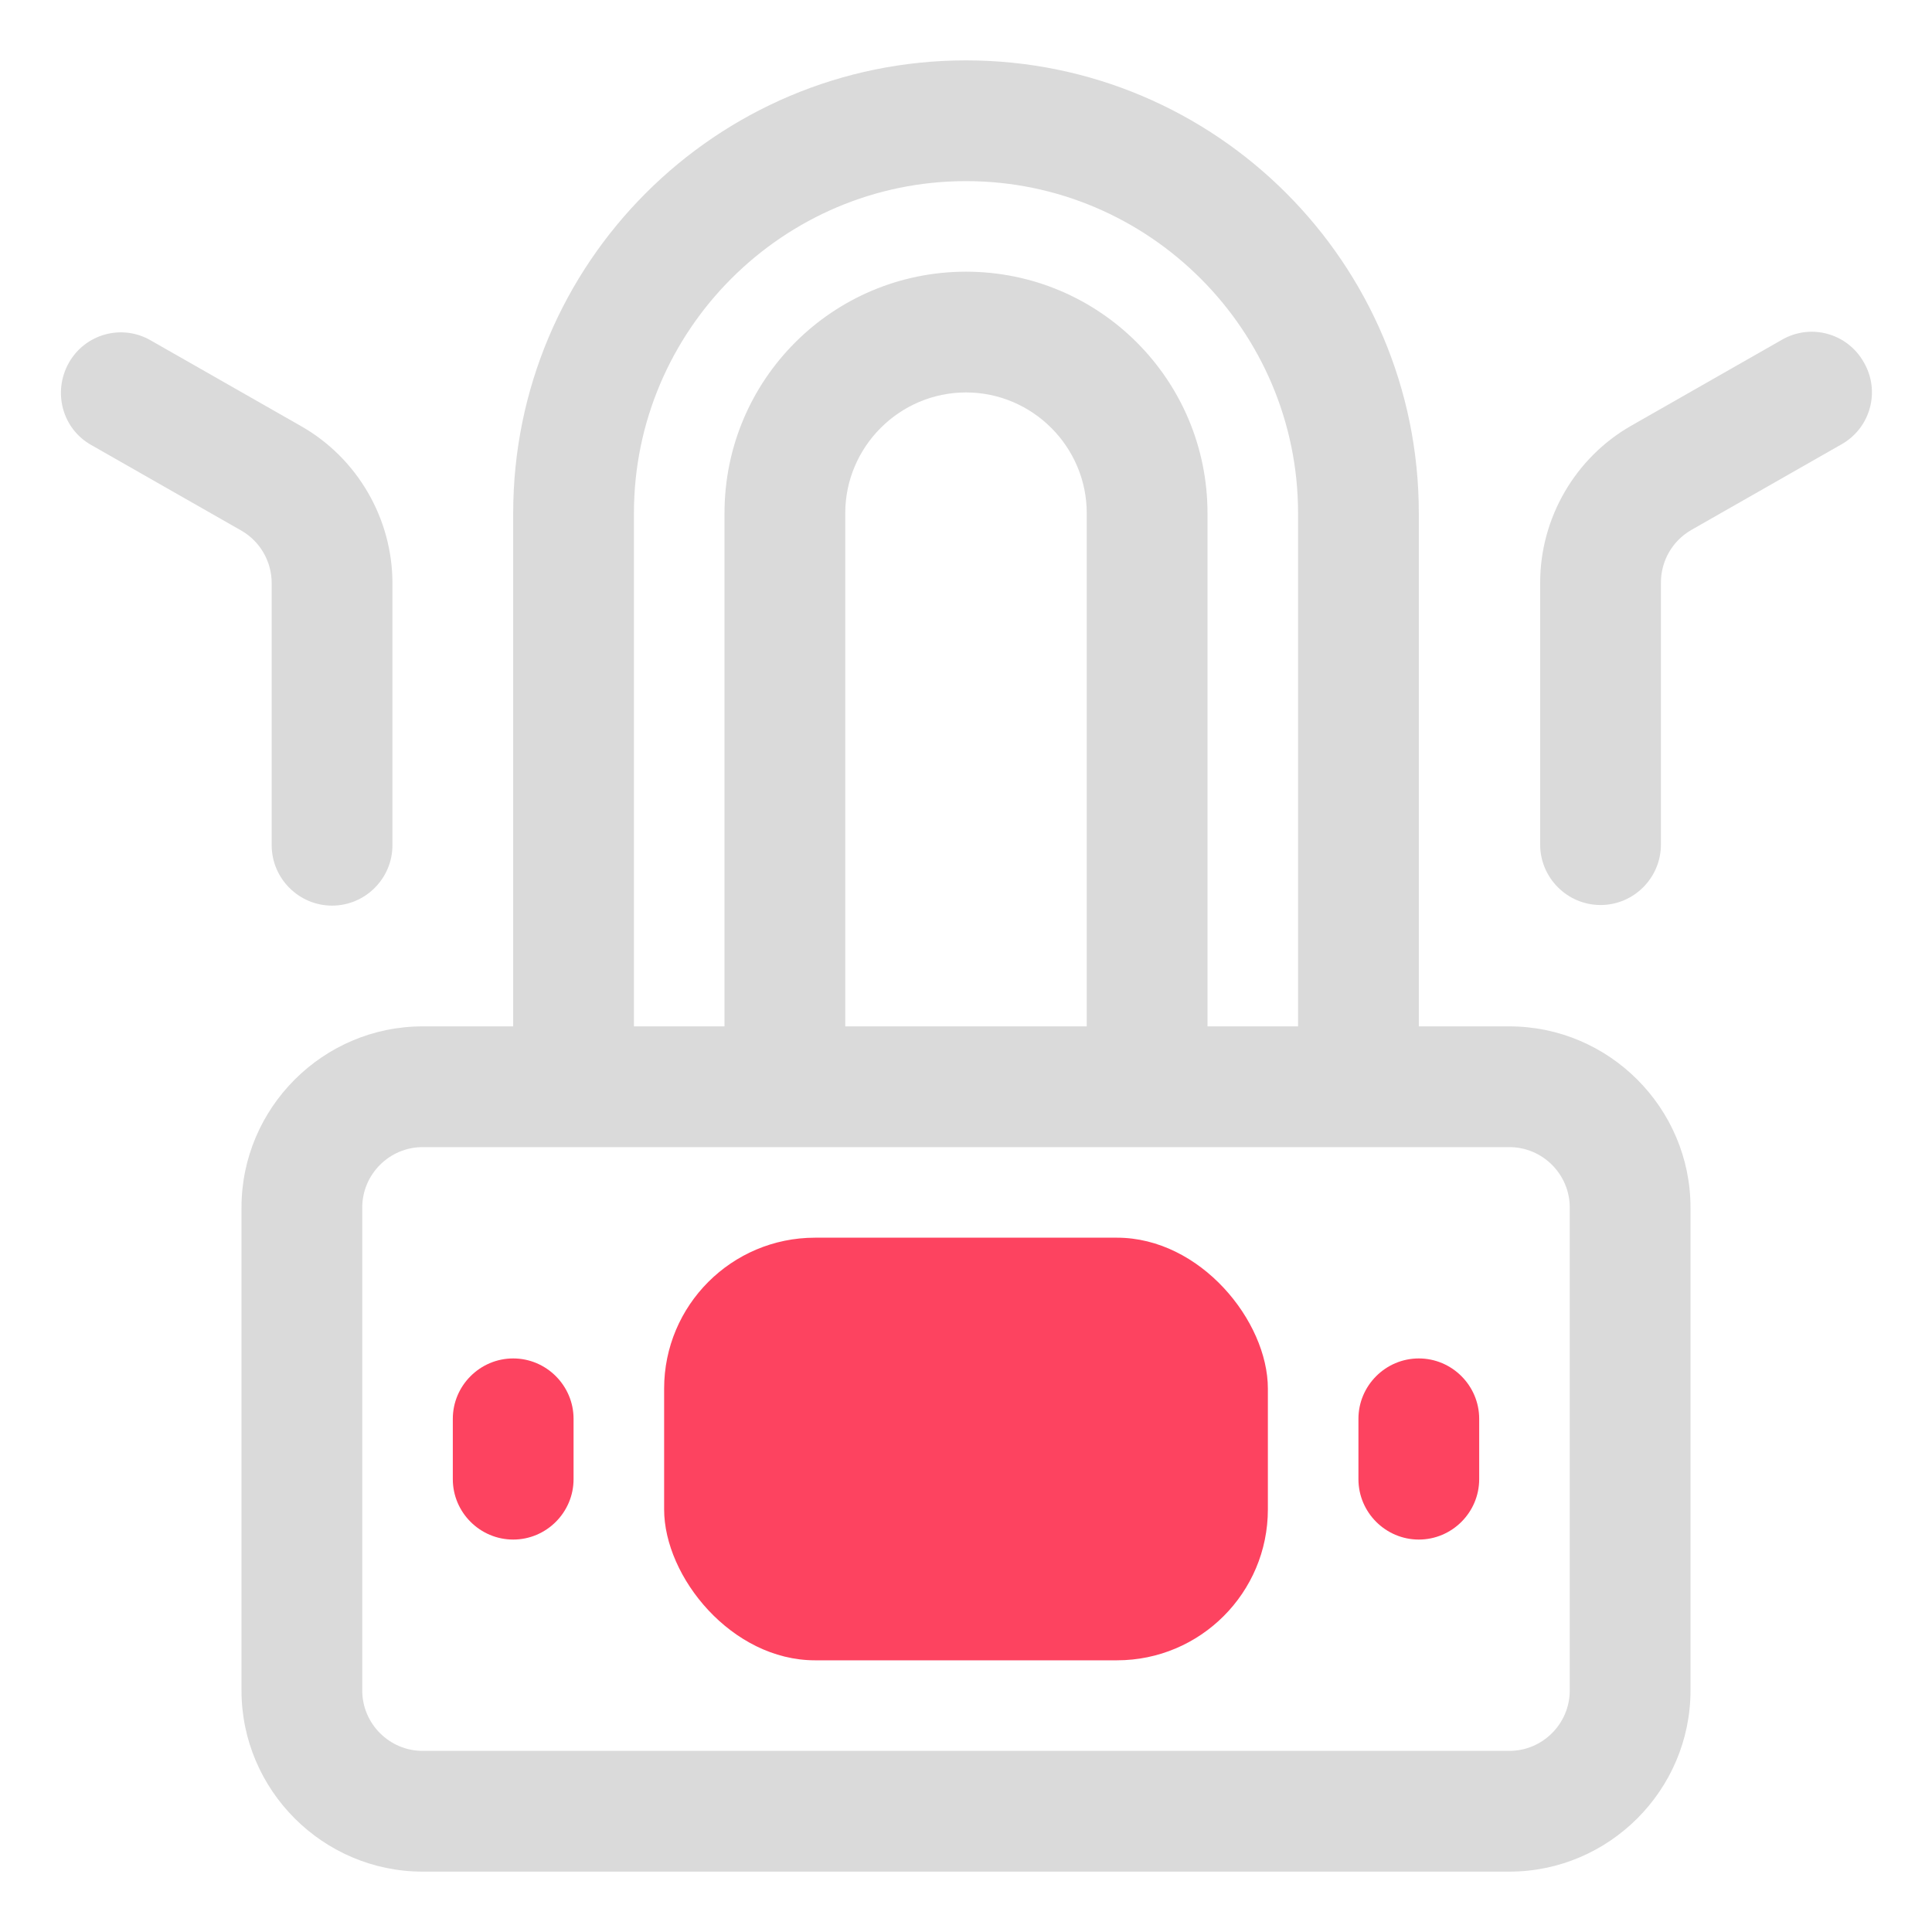 <?xml version="1.0" encoding="UTF-8"?>
<svg id="OBJECT" xmlns="http://www.w3.org/2000/svg" viewBox="0 0 32 32">
  <defs>
    <style>
      .cls-1 {
        fill: #FD4360;
      }

      .cls-1, .cls-2 {
        stroke-width: 0px;
      }

      .cls-2 {
        fill: #dadada;
      }
    </style>
  </defs>
  <g>
    <path class="cls-2" d="m30.87,6c-.27-.48-.88-.65-1.36-.37l-2.49,1.42c-.93.53-1.51,1.53-1.51,2.6v4.34c0,.55.45,1,1,1s1-.45,1-1v-4.34c0-.36.19-.69.5-.87l2.49-1.42c.48-.27.65-.88.37-1.36Z"/>
    <path class="cls-2" d="m4.5,9.66v4.34c0,.55.45,1,1,1s1-.45,1-1v-4.34c0-1.07-.58-2.07-1.51-2.6l-2.49-1.42c-.48-.28-1.09-.11-1.36.37s-.11,1.09.37,1.36l2.49,1.42c.31.18.5.51.5.87Z"/>
    <path class="cls-2" d="m25,17h-1.5v-8.5c0-4.14-3.36-7.5-7.5-7.5s-7.5,3.36-7.5,7.5v8.5h-1.5c-1.65,0-3,1.35-3,3v8c0,1.65,1.35,3,3,3h18c1.65,0,3-1.35,3-3v-8c0-1.65-1.35-3-3-3Zm-14.5-8.5c0-3.03,2.47-5.5,5.5-5.5s5.5,2.47,5.5,5.5v8.5h-1.5v-8.5c0-2.21-1.79-4-4-4s-4,1.79-4,4v8.5h-1.5v-8.5Zm7.5,8.5h-4v-8.5c0-1.1.9-2,2-2s2,.9,2,2v8.5Zm8,11c0,.55-.45,1-1,1H7c-.55,0-1-.45-1-1v-8c0-.55.45-1,1-1h18c.55,0,1,.45,1,1v8Z"/>
  </g>
  <g>
    <rect class="cls-1" x="11" y="20.5" width="10" height="7" rx="2.5" ry="2.5"/>
    <path class="cls-1" d="m23.5,22.5c-.55,0-1,.45-1,1v1c0,.55.45,1,1,1s1-.45,1-1v-1c0-.55-.45-1-1-1Z"/>
    <path class="cls-1" d="m8.5,22.5c-.55,0-1,.45-1,1v1c0,.55.45,1,1,1s1-.45,1-1v-1c0-.55-.45-1-1-1Z"/>
  </g>
</svg>